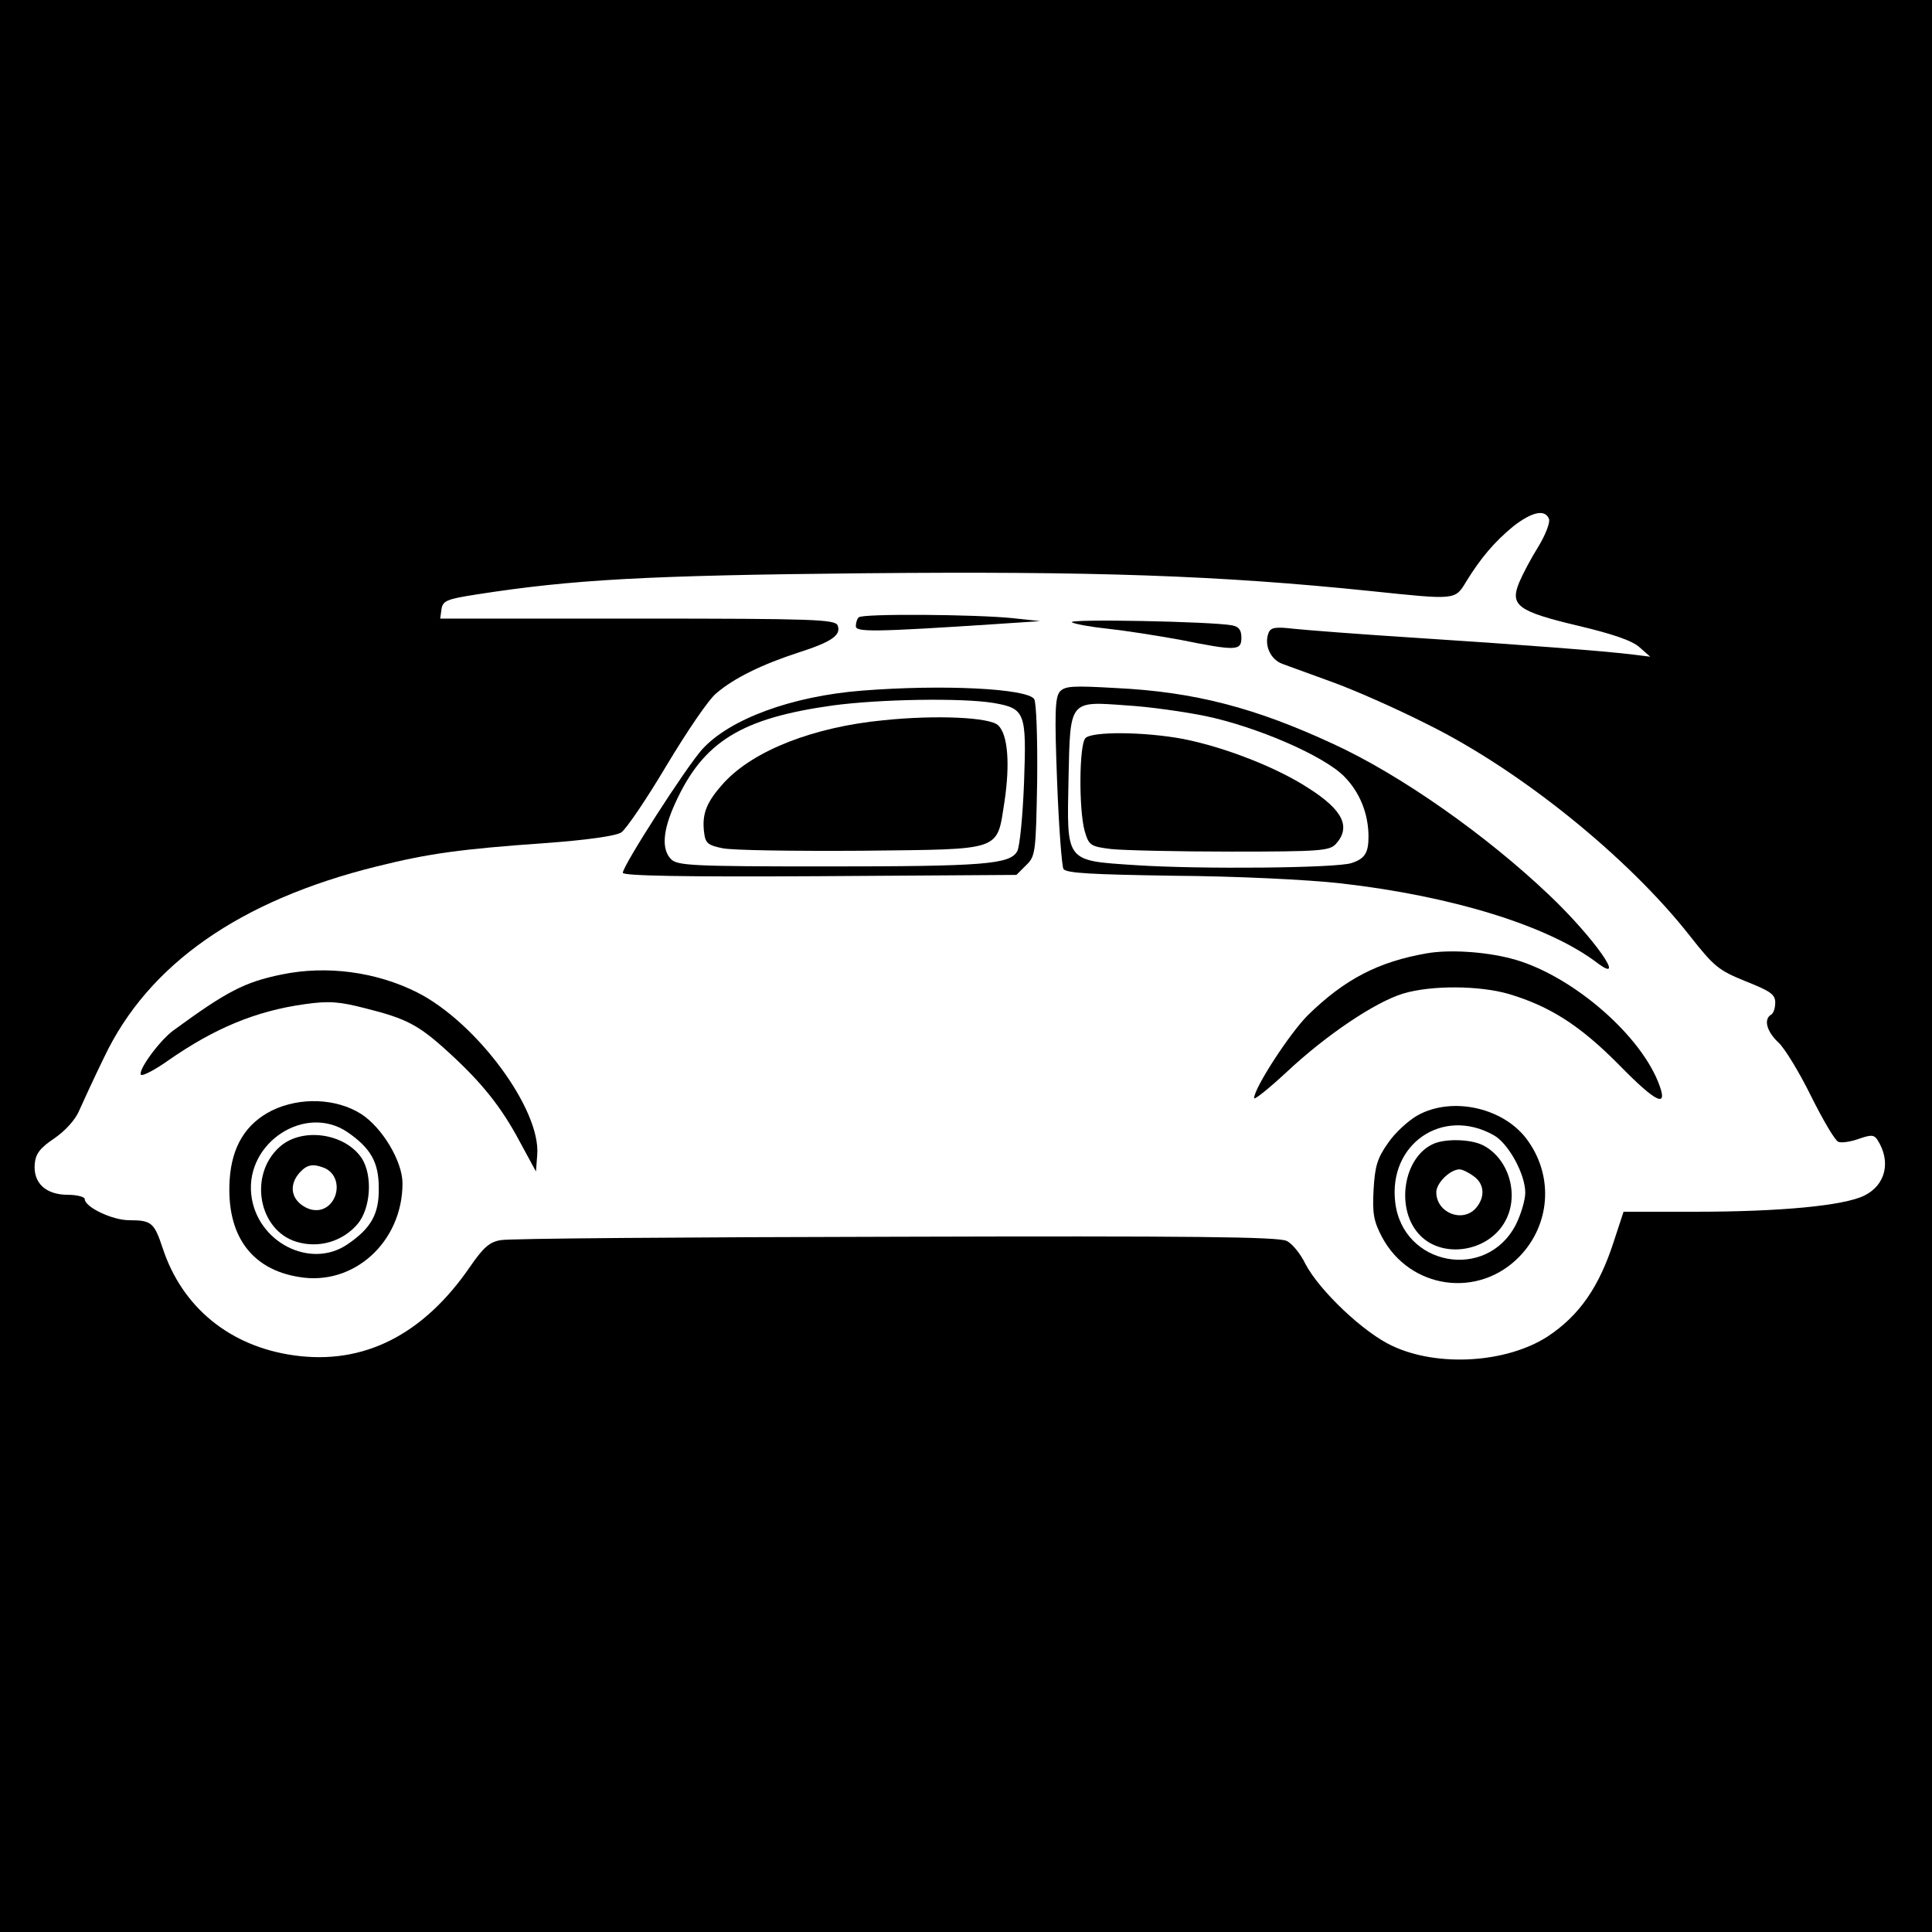 <?xml version="1.0" standalone="no"?>
<!DOCTYPE svg PUBLIC "-//W3C//DTD SVG 20010904//EN"
 "http://www.w3.org/TR/2001/REC-SVG-20010904/DTD/svg10.dtd">
<svg version="1.0" xmlns="http://www.w3.org/2000/svg"
 width="456pt" height="456pt" viewBox="0 0 456 456"
 preserveAspectRatio="xMidYMid meet">
<g transform="translate(0,456) scale(0.1,-0.1)"
fill="#000000" stroke="none">
<path d="M0 2280 l0 -2280 2280 0 2280 0 0 2280 0 2280 -2280 0 -2280 0 0
-2280z m3656 1055 c3 -8 -8 -37 -25 -65 -17 -27 -37 -65 -45 -84 -23 -55 -4
-69 139 -103 80 -19 128 -35 145 -51 l25 -22 -40 5 c-63 8 -271 24 -520 40
-126 8 -254 18 -282 21 -43 5 -54 3 -59 -10 -11 -29 5 -63 33 -73 16 -6 69
-25 118 -43 50 -18 150 -62 223 -99 221 -109 474 -314 619 -498 59 -75 69 -83
133 -109 58 -23 70 -31 70 -50 0 -13 -4 -26 -10 -29 -18 -11 -10 -40 18 -66
15 -14 50 -72 77 -127 28 -56 56 -104 64 -107 7 -3 29 0 48 7 29 10 36 10 44
-2 33 -51 20 -107 -31 -132 -49 -24 -200 -38 -399 -38 l-169 0 -22 -67 c-35
-110 -82 -178 -158 -228 -97 -62 -258 -72 -365 -22 -68 31 -173 131 -206 194
-11 23 -31 48 -44 54 -17 10 -231 12 -922 10 -495 -1 -915 -4 -933 -8 -26 -4
-41 -17 -72 -62 -111 -162 -252 -233 -416 -210 -151 21 -264 113 -310 253 -20
60 -26 66 -79 66 -40 0 -105 31 -105 50 0 5 -18 10 -40 10 -52 0 -82 28 -78
73 2 24 13 38 46 60 26 18 50 44 59 66 9 20 35 77 59 126 104 219 320 370 643
450 124 31 200 41 396 55 99 7 168 17 181 25 12 8 60 79 107 158 48 80 100
157 118 171 42 36 108 68 194 96 78 25 101 41 92 64 -6 14 -57 16 -472 16
l-466 0 3 22 c3 20 12 24 83 35 225 35 397 45 915 50 541 5 837 -5 1195 -42
202 -21 199 -22 226 23 34 55 66 93 111 130 44 34 75 41 84 17z"/>
<path d="M2027 3103 c-4 -3 -7 -13 -7 -21 0 -14 41 -14 330 5 l105 7 -65 7
c-87 9 -355 11 -363 2z"/>
<path d="M2530 3091 c8 -4 46 -11 85 -15 38 -4 115 -16 170 -26 134 -27 145
-26 145 5 0 18 -6 26 -22 29 -45 9 -393 16 -378 7z"/>
<path d="M2035 2930 c-166 -13 -313 -67 -378 -139 -37 -41 -187 -274 -187
-291 0 -7 138 -10 465 -8 l464 3 23 23 c22 21 23 30 26 200 1 103 -2 183 -7
192 -17 25 -215 35 -406 20z m309 -29 c76 -13 79 -22 73 -188 -3 -78 -10 -151
-16 -162 -17 -31 -77 -36 -453 -36 -313 0 -349 2 -364 17 -23 23 -20 68 10
133 66 145 156 200 372 230 112 15 304 18 378 6z"/>
<path d="M2085 2860 c-165 -16 -305 -71 -375 -146 -42 -46 -54 -74 -48 -120 3
-24 9 -29 43 -36 22 -5 169 -7 327 -6 338 4 320 -3 339 117 13 88 8 157 -15
179 -19 19 -146 25 -271 12z"/>
<path d="M2501 2927 c-11 -14 -12 -54 -6 -211 4 -106 11 -199 15 -207 7 -10
67 -13 262 -16 144 -1 313 -9 393 -18 263 -30 489 -100 604 -187 74 -56 -7 59
-111 158 -151 144 -354 286 -511 358 -183 85 -327 123 -512 132 -104 6 -122 5
-134 -9z m344 -57 c120 -25 278 -93 327 -142 37 -37 58 -88 58 -143 0 -38 -9
-52 -40 -62 -35 -12 -359 -15 -509 -5 -168 11 -163 6 -159 205 4 186 1 182
138 172 52 -3 136 -15 185 -25z"/>
<path d="M2562 2818 c-15 -15 -16 -168 -2 -219 10 -34 13 -37 63 -43 28 -3
156 -6 283 -6 211 0 232 2 247 18 36 40 17 80 -65 132 -75 49 -199 97 -296
116 -91 17 -214 18 -230 2z"/>
<path d="M3368 2310 c-115 -20 -194 -61 -281 -146 -43 -43 -127 -172 -127
-196 0 -5 34 22 76 61 95 89 210 166 276 186 67 20 180 19 249 -1 97 -29 168
-74 260 -167 91 -93 119 -105 92 -39 -49 119 -213 256 -348 290 -62 16 -145
21 -197 12z"/>
<path d="M665 2260 c-88 -18 -130 -40 -257 -133 -33 -25 -84 -95 -75 -104 4
-3 33 12 64 34 109 76 207 117 323 133 57 8 81 6 143 -10 96 -24 125 -39 195
-103 78 -71 125 -129 169 -212 l38 -70 3 39 c9 107 -143 313 -284 384 -96 48
-212 64 -319 42z"/>
<path d="M642 1939 c-62 -31 -95 -85 -100 -164 -8 -129 50 -211 164 -229 129
-22 244 83 244 221 0 52 -48 132 -98 164 -59 37 -144 40 -210 8z m178 -51 c55
-38 74 -71 74 -132 1 -61 -18 -95 -74 -133 -88 -60 -215 6 -227 118 -13 123
128 214 227 147z"/>
<path d="M660 1853 c-74 -66 -50 -197 40 -224 53 -16 109 1 144 42 31 37 36
114 10 155 -40 60 -142 74 -194 27z m104 -49 c26 -10 37 -39 27 -67 -13 -33
-46 -43 -76 -23 -29 19 -32 51 -8 78 17 19 31 22 57 12z"/>
<path d="M3345 1927 c-21 -12 -53 -41 -69 -65 -25 -35 -31 -55 -34 -110 -3
-56 0 -74 20 -112 66 -123 228 -146 325 -45 71 74 80 185 21 270 -54 80 -180
109 -263 62z m180 -46 c35 -19 75 -92 75 -136 0 -17 -10 -51 -22 -75 -69 -135
-268 -98 -285 53 -16 137 112 225 232 158z"/>
<path d="M3385 1861 c-74 -31 -93 -158 -32 -218 53 -53 156 -38 197 30 38 62
13 152 -50 184 -28 14 -85 16 -115 4z m93 -77 c26 -18 28 -50 5 -76 -32 -35
-93 -10 -93 38 0 22 33 54 55 54 6 0 21 -7 33 -16z"/>
</g>
</svg>
